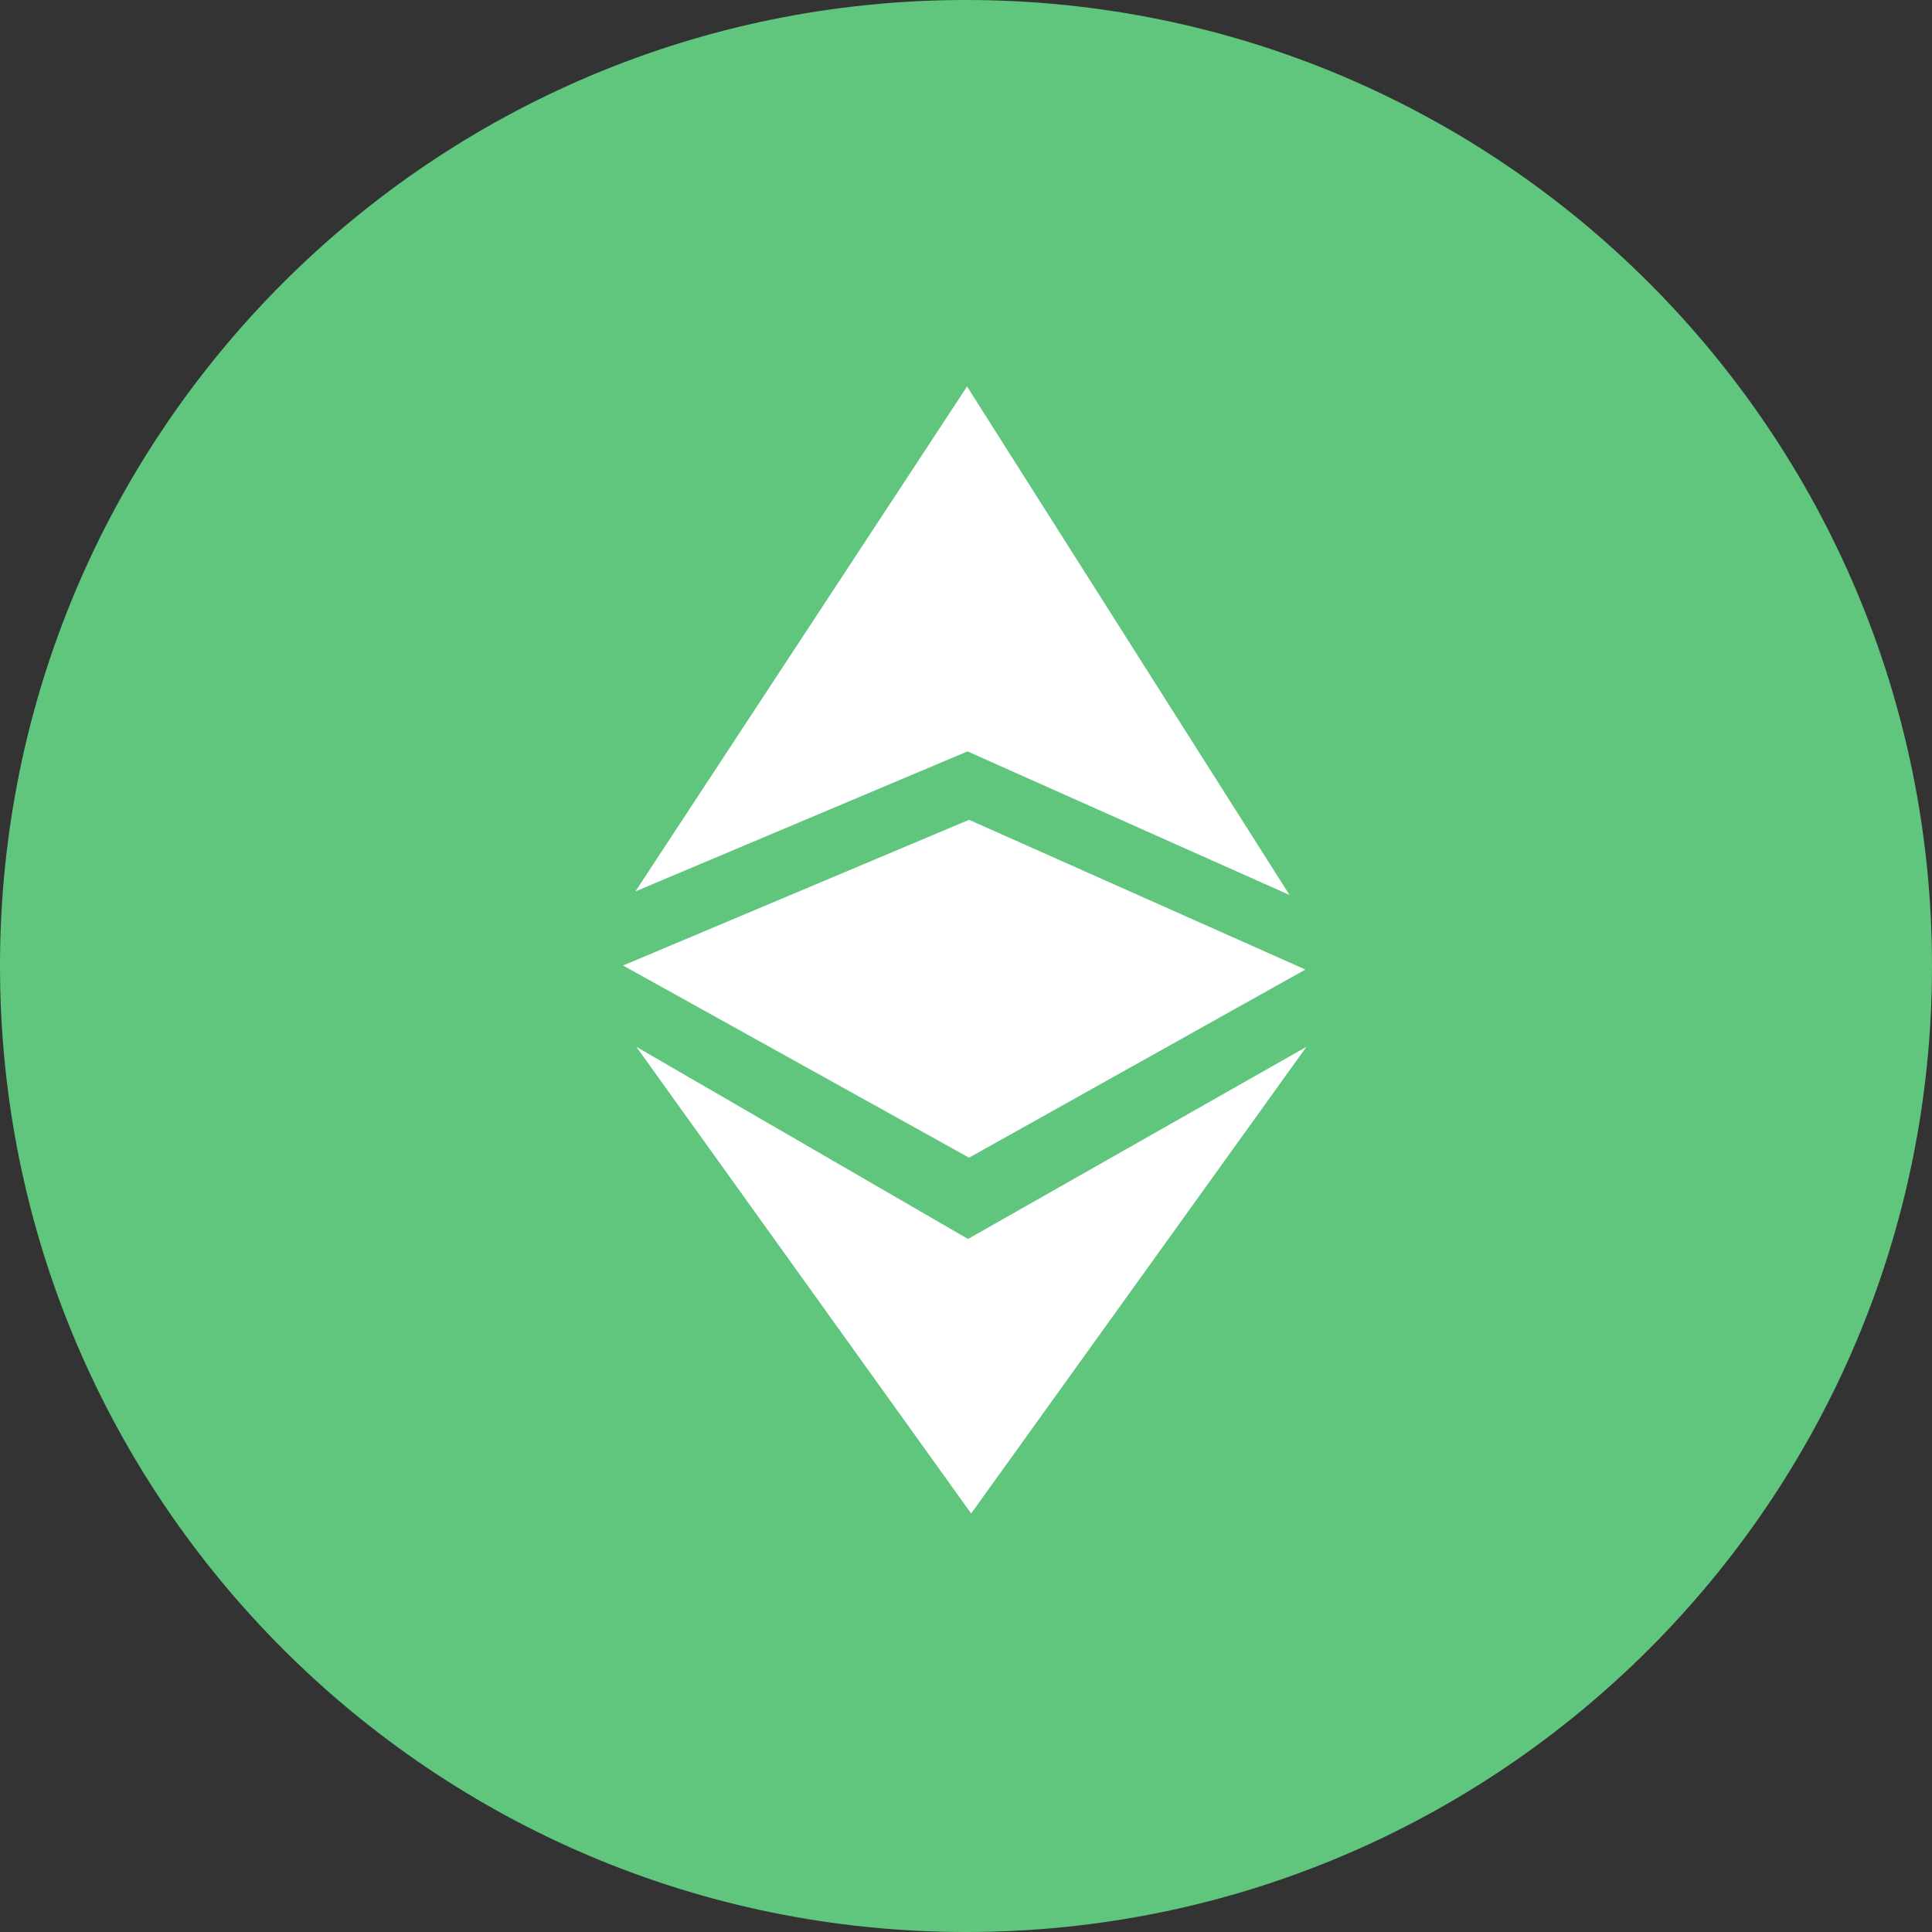 <svg fill="none" viewBox="0 0 24 24">
  <rect x="0" y="0" width="24" height="24" fill="#333333" stroke="none"/>
  <path fill="#60C67E" d="M12 24c6.628 0 12-5.372 12-12 0-6.627-5.372-12-12-12C5.373 0 0 5.373 0 12c0 6.628 5.373 12 12 12Z"/>
  <g fill="#fff" clip-path="url(#prefix__a)">
    <path d="m7.892 11.074 4.127-1.74 4 1.784-4.006-6.317-4.12 6.273Zm.013 1.93 4.12 2.387 4.204-2.387-4.165 5.797-4.159-5.797Z"/>
    <path d="m12.038 10.184-4.298 1.81 4.298 2.387 4.178-2.337-4.178-1.86Z"/>
  </g>
  <defs>
    <clipPath id="prefix__a">
      <path fill="#fff" d="M7.74 4.8h8.489v14H7.74z"/>
    </clipPath>
  </defs>
</svg>
